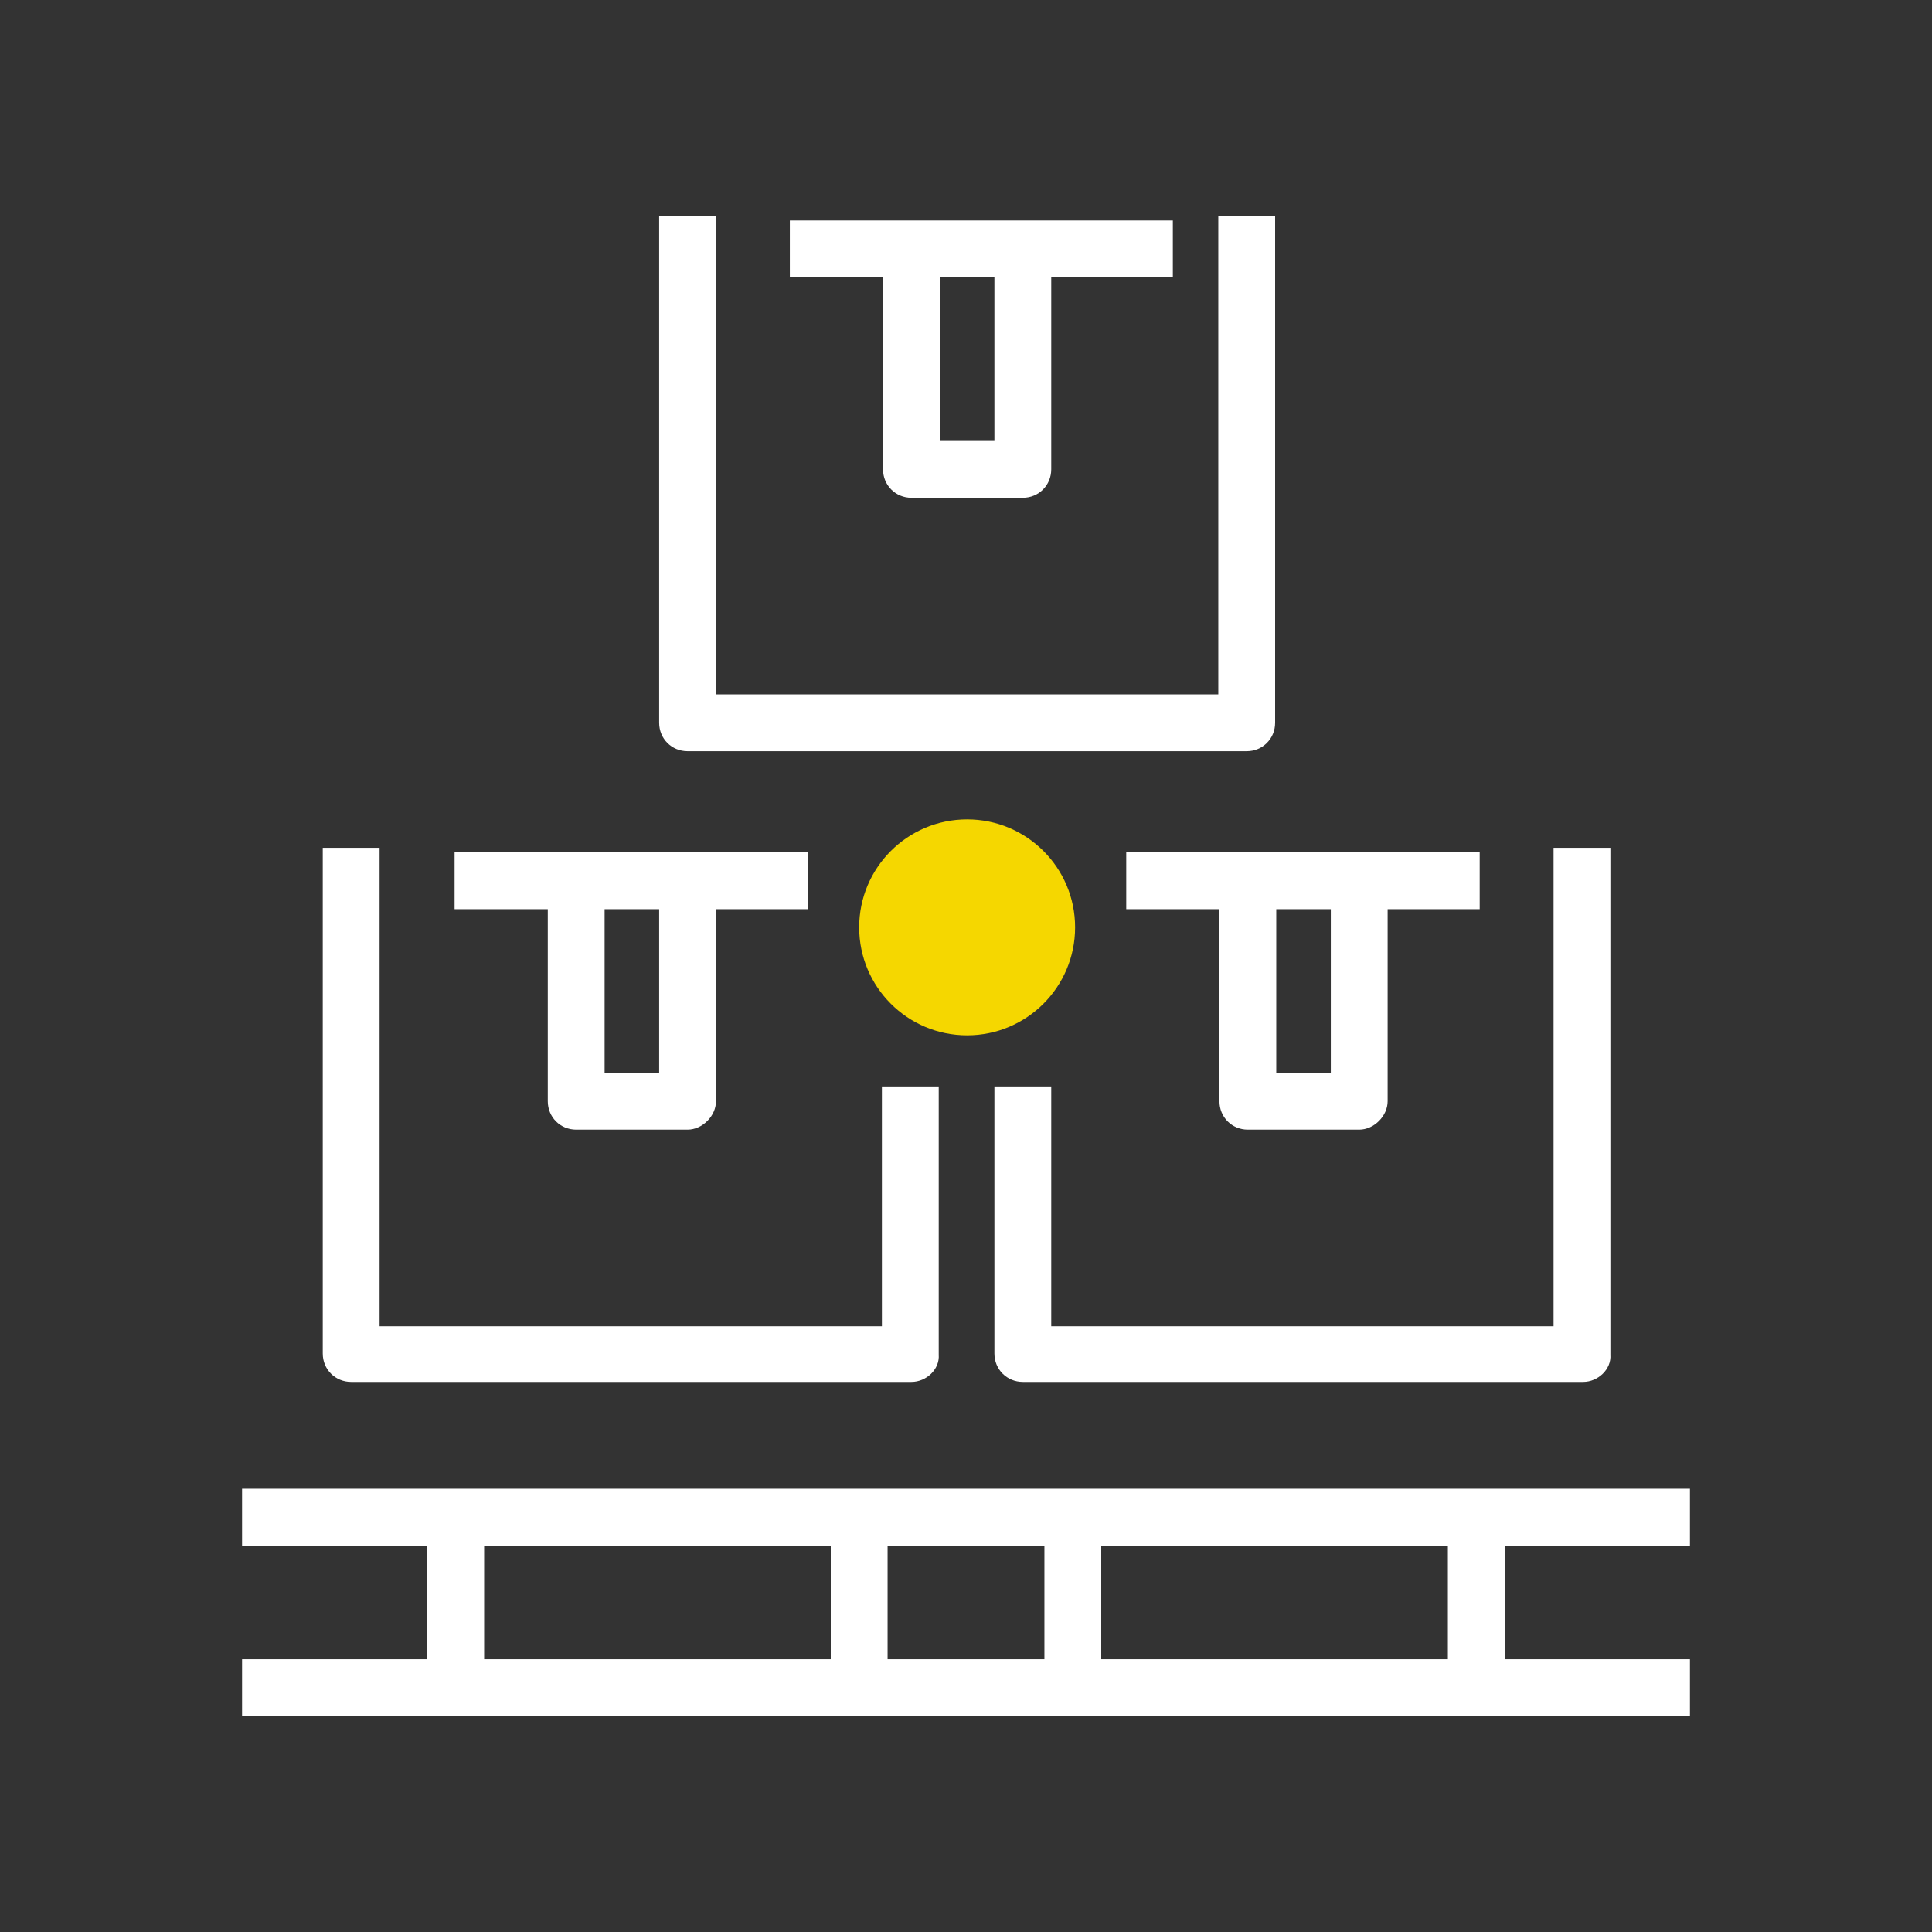 <?xml version="1.0" encoding="utf-8"?>
<!-- Generator: Adobe Illustrator 22.0.1, SVG Export Plug-In . SVG Version: 6.00 Build 0)  -->
<svg version="1.1" xmlns="http://www.w3.org/2000/svg" xmlns:xlink="http://www.w3.org/1999/xlink" x="0px" y="0px"
	 viewBox="0 0 170 170" style="enable-background:new 0 0 170 170;" xml:space="preserve">
<rect x="0" y="0" width="170" height="170" fill="#333333" stroke="none"/>
<style type="text/css">
	.st0{fill:#FFFFFF;}
	.st1{fill:#F5D700;}
	.st2{fill:none;stroke:#FFFFFF;stroke-width:5;stroke-linejoin:round;stroke-miterlimit:10;}
</style>
<g id="Layer_1">
</g>
<g id="home">
	<g>
		<g>
			<g>
				<path class="st0" d="M80.2,121.6H30.9c-1.4,0-2.5-1.1-2.5-2.5V74.6h5v42.1h44.2V95.6h5v23.6C82.7,120.5,81.5,121.6,80.2,121.6z"
					/>
				<rect x="40" y="75" class="st0" width="31.1" height="5"/>
				<path class="st0" d="M60.5,99.4h-9.8c-1.4,0-2.5-1.1-2.5-2.5V77.5h5v16.9H58V77.5h5v19.4C63,98.2,61.8,99.4,60.5,99.4z"/>
				<path class="st0" d="M139.3,121.6H90c-1.4,0-2.5-1.1-2.5-2.5V95.6h5v21.1h44.2V74.6h5v44.6C141.8,120.5,140.6,121.6,139.3,121.6
					z"/>
				<g>
					<g>
						<circle class="st1" cx="85.1" cy="81.6" r="9.5"/>
					</g>
				</g>
				<rect x="99.1" y="75" class="st0" width="31.1" height="5"/>
				<path class="st0" d="M119.6,99.4h-9.8c-1.4,0-2.5-1.1-2.5-2.5V77.5h5v16.9h4.8V77.5h5v19.4C122.1,98.2,120.9,99.4,119.6,99.4z"
					/>
			</g>
			<g>
				<path class="st0" d="M109.7,66.1H60.5c-1.4,0-2.5-1.1-2.5-2.5V19h5v42.1h44.2V19h5v44.6C112.2,65,111.1,66.1,109.7,66.1z"/>
				<rect x="69.5" y="19.4" class="st0" width="33.7" height="5"/>
				<path class="st0" d="M90,43.8h-9.8c-1.4,0-2.5-1.1-2.5-2.5V21.9h5v16.9h4.8V21.9h5v19.4C92.5,42.7,91.4,43.8,90,43.8z"/>
			</g>
		</g>
		<g>
			<g>
				<rect x="73.1" y="135.2" class="st0" width="5" height="13.3"/>
				<rect x="91.9" y="135.2" class="st0" width="5" height="13.3"/>
			</g>
			<g>
				<rect x="37.6" y="135.2" class="st0" width="5" height="13.3"/>
			</g>
			<g>
				<rect x="127.4" y="135.2" class="st0" width="5" height="13.3"/>
			</g>
			<rect x="21.3" y="146" class="st0" width="127.4" height="5"/>
			<rect x="21.3" y="131" class="st0" width="127.4" height="5"/>
		</g>
	</g>
</g>
</svg>
